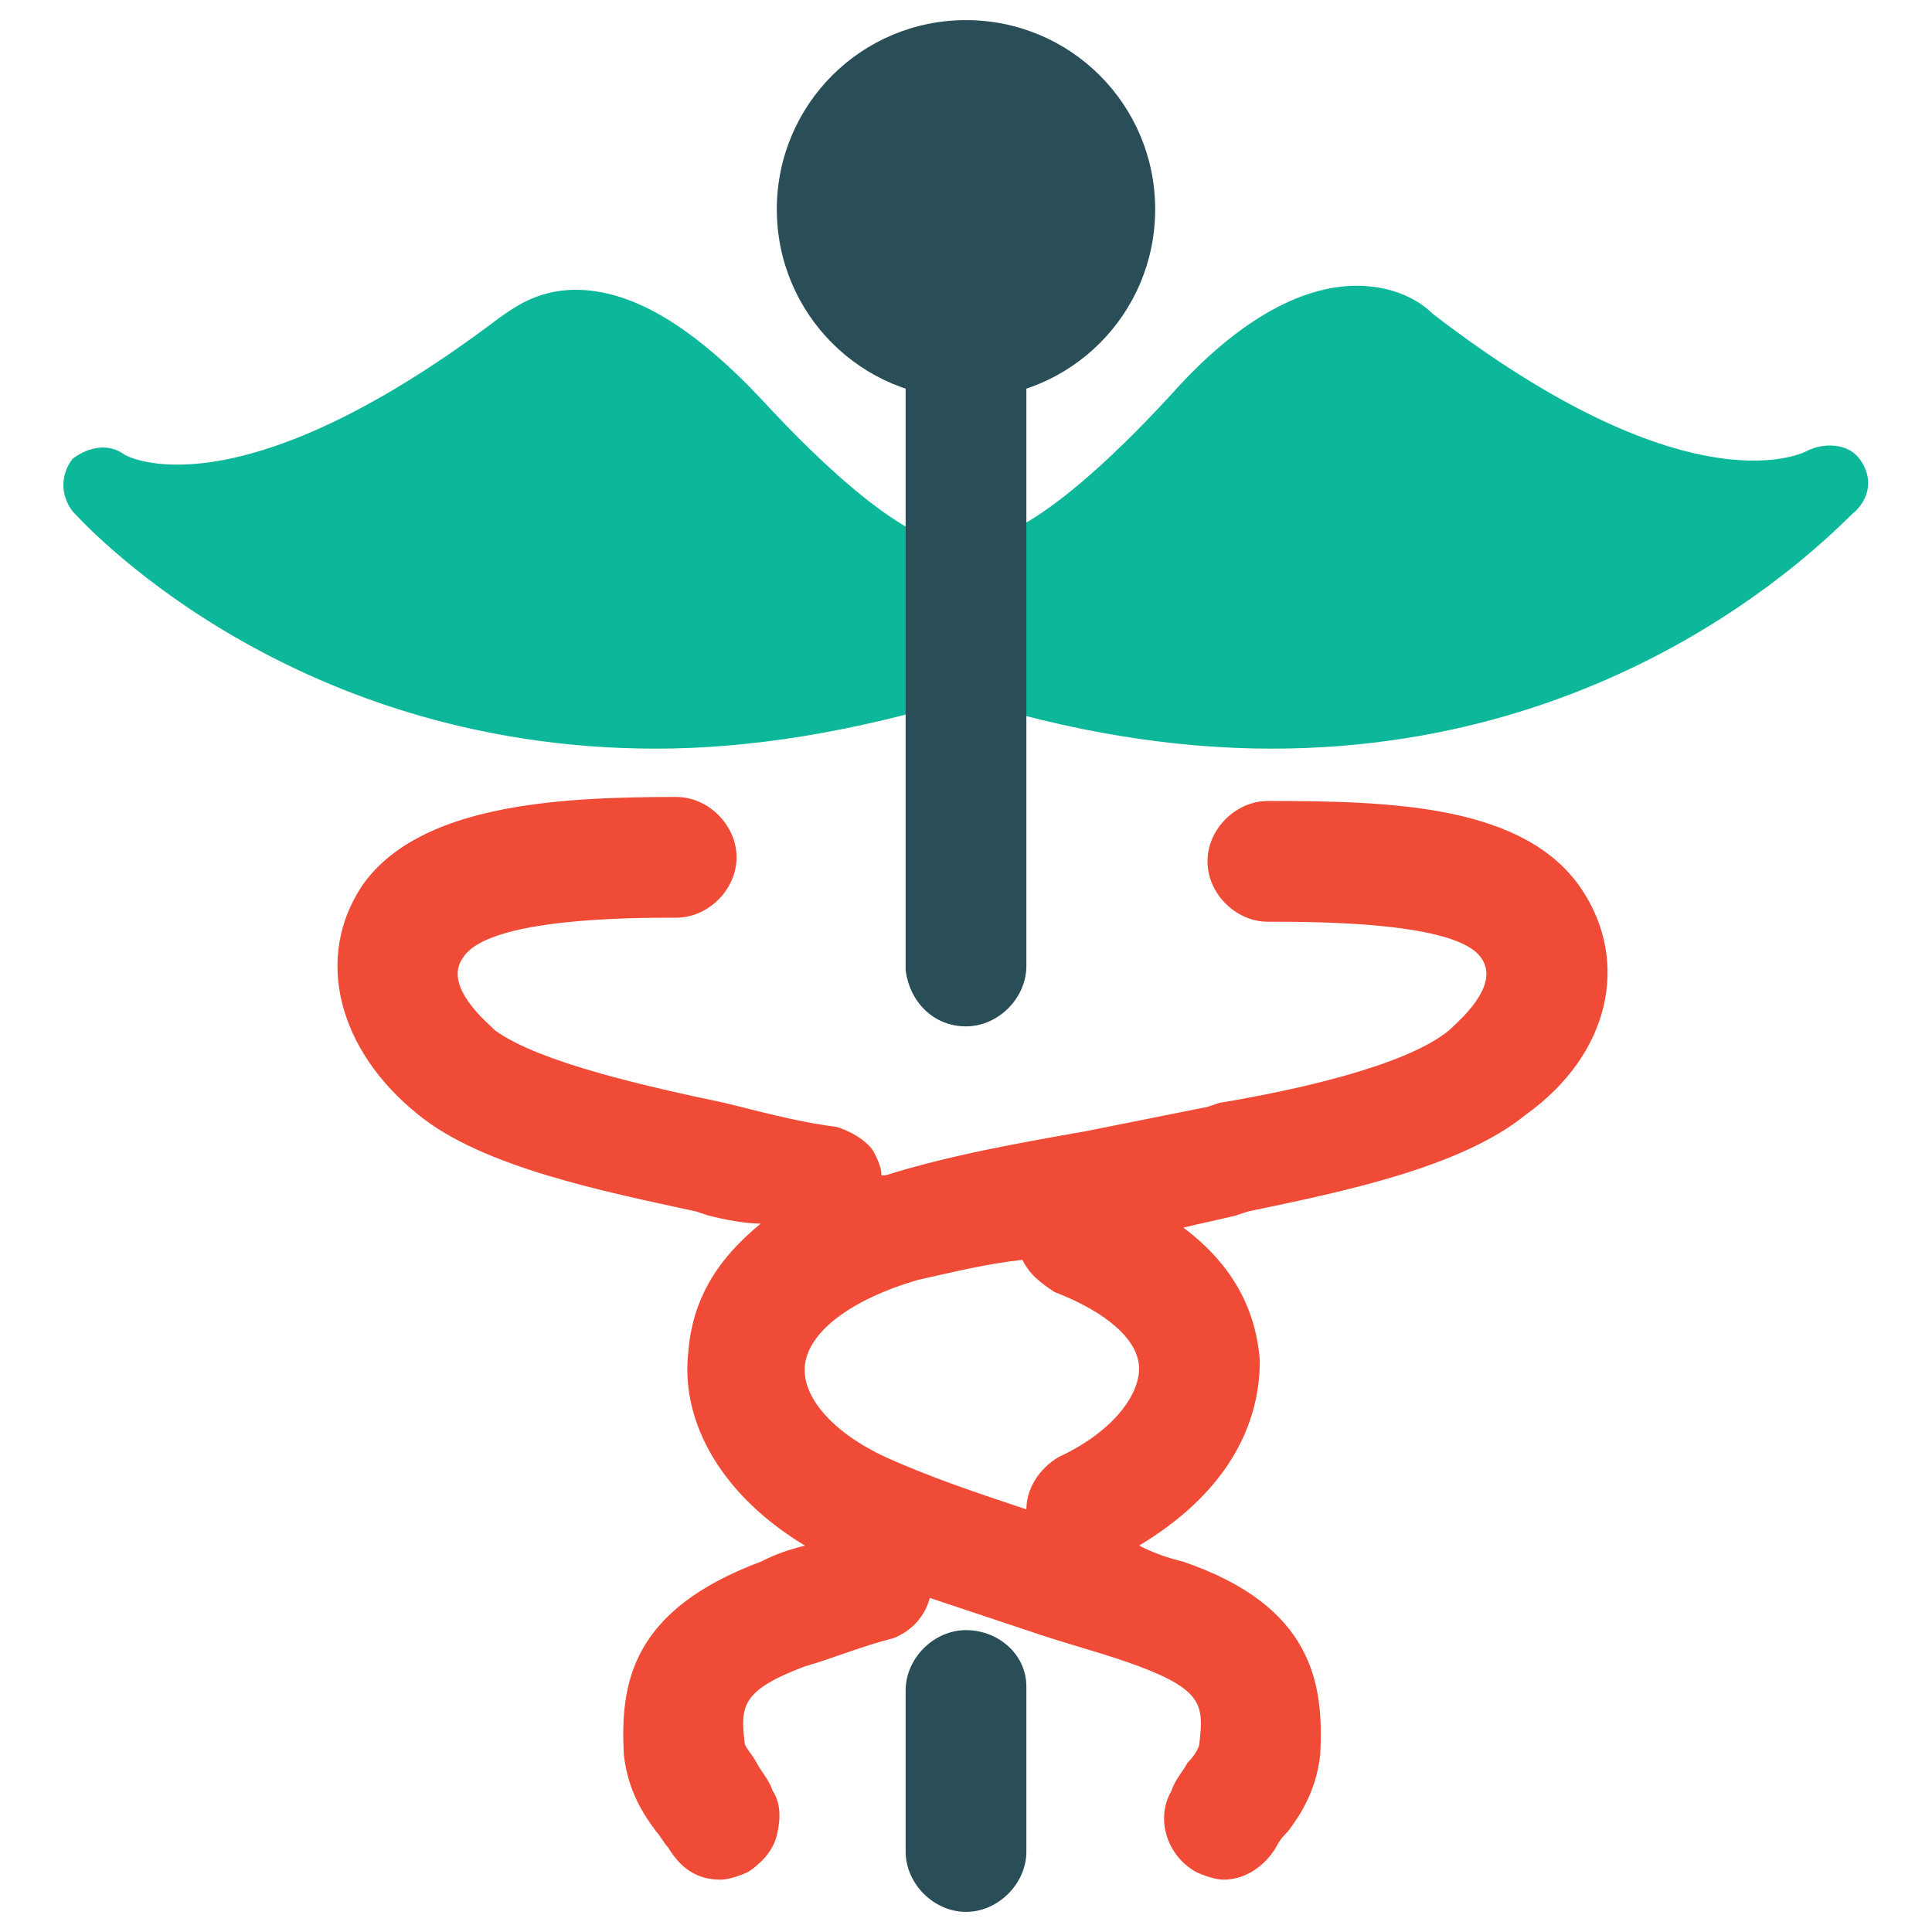 <?xml version="1.0" encoding="utf-8"?>
<!-- Generator: Adobe Illustrator 18.0.0, SVG Export Plug-In . SVG Version: 6.00 Build 0)  -->
<!DOCTYPE svg PUBLIC "-//W3C//DTD SVG 1.1//EN" "http://www.w3.org/Graphics/SVG/1.1/DTD/svg11.dtd">
<svg version="1.1" id="Layer_1" xmlns="http://www.w3.org/2000/svg" xmlns:xlink="http://www.w3.org/1999/xlink" x="0px" y="0px"
	 viewBox="0 0 48 48" enable-background="new 0 0 48 48" xml:space="preserve">
<g>
	<path fill="#0DB89A" d="M23.9,15.5L23.9,15.5c0.1-0.1,0.2-0.1,0.3-0.1c0.5-0.1,0.8-0.6,0.7-1.2c-0.1-0.5-0.6-0.8-1.2-0.7
		c-0.1,0-1.3,0.2-4.8-3.6c-1.7-1.8-3.2-2.7-4.6-2.7c0,0,0,0,0,0c-1,0-1.6,0.5-1.9,0.7c-6.6,5-9.3,3.4-9.3,3.4
		c-0.4-0.3-0.9-0.2-1.3,0.1c-0.3,0.4-0.3,0.9,0,1.3c0.1,0.1,5.2,5.9,14.5,5.9c2.3,0,4.9-0.4,7.8-1.3c0.5-0.2,0.8-0.7,0.6-1.2
		C24.6,15.8,24.3,15.5,23.9,15.5z"/>
	<path fill="#0DB89A" d="M46.2,11.4c-0.3-0.4-0.9-0.4-1.3-0.2c0,0-2.8,1.6-9.3-3.4c-0.2-0.2-0.8-0.7-1.9-0.7c0,0,0,0,0,0
		c-1.4,0-3,0.9-4.6,2.7c-3.5,3.8-4.7,3.6-4.8,3.6c-0.5-0.1-1,0.2-1.2,0.7c-0.1,0.5,0.2,1,0.7,1.2c0.1,0,0.2,0,0.3,0l0,0.1
		c-0.4,0-0.7,0.3-0.9,0.7c-0.2,0.5,0.1,1.1,0.6,1.2c2.8,0.9,5.4,1.3,7.8,1.3c9.3,0,14.4-5.9,14.5-5.9C46.5,12.3,46.5,11.8,46.2,11.4
		z"/>
	<path fill="#294E58" d="M24,0.5c-2.6,0-4.7,2.1-4.7,4.7c0,2.6,2.1,4.7,4.7,4.7c2.6,0,4.7-2.1,4.7-4.7C28.7,2.6,26.6,0.5,24,0.5z"/>
	<path fill="#294E58" d="M24,40.5c-0.8,0-1.5,0.7-1.5,1.5V46c0,0.8,0.7,1.5,1.5,1.5c0.8,0,1.5-0.7,1.5-1.5v-4.1
		C25.5,41.1,24.8,40.5,24,40.5z"/>
	<path fill="#294E58" d="M24,25.5c0.8,0,1.5-0.7,1.5-1.5V8.9c0-0.8-0.7-1.5-1.5-1.5c-0.8,0-1.5,0.7-1.5,1.5v15.2
		C22.6,24.9,23.2,25.5,24,25.5z"/>
	<path fill="#F04B36" d="M39.3,22.1c-1.4-2.1-4.7-2.2-7.8-2.2c-0.8,0-1.5,0.7-1.5,1.5c0,0.8,0.7,1.5,1.5,1.5c1.2,0,4.7,0,5.3,0.9
		c0.5,0.7-0.6,1.6-0.8,1.8c-1.1,0.9-3.9,1.5-5.7,1.8l-0.3,0.1c-1,0.2-2,0.4-3,0.6c-1.7,0.3-3.4,0.6-5,1.1c0,0-0.1,0-0.1,0
		c0-0.2-0.1-0.4-0.2-0.6c-0.2-0.3-0.6-0.5-0.9-0.6c-0.8-0.1-1.6-0.3-2.4-0.5L18,27.4c-1.9-0.4-4.6-1-5.7-1.8
		c-0.2-0.2-1.3-1.1-0.8-1.8c0.6-1,4.2-1,5.3-1c0.8,0,1.5-0.7,1.5-1.5c0-0.8-0.7-1.5-1.5-1.5c-3,0-6.4,0.2-7.8,2.2
		c-1.2,1.8-0.6,4.1,1.4,5.7c1.6,1.3,4.6,1.9,6.9,2.4l0.3,0.1c0.4,0.1,0.9,0.2,1.3,0.2c-1.1,0.9-1.7,1.9-1.8,3.2
		c-0.2,1.8,0.9,3.6,2.9,4.8c-0.4,0.1-0.7,0.2-1.1,0.4c-3.2,1.2-3.5,3-3.4,4.8c0.1,0.9,0.5,1.5,0.8,1.9c0.1,0.1,0.2,0.3,0.3,0.4
		c0.3,0.5,0.7,0.8,1.3,0.8c0.2,0,0.5-0.1,0.7-0.2c0.3-0.2,0.6-0.5,0.7-0.9c0.1-0.4,0.1-0.8-0.1-1.1c-0.1-0.3-0.3-0.5-0.4-0.7
		c-0.1-0.2-0.3-0.4-0.3-0.5c-0.1-0.9-0.1-1.3,1.5-1.9c0.7-0.2,1.4-0.5,2.2-0.7c0.5-0.2,0.8-0.6,0.9-1c0.9,0.3,1.8,0.6,2.7,0.9
		c0.9,0.3,1.7,0.5,2.5,0.8c1.6,0.6,1.6,1,1.5,1.9c0,0.1-0.1,0.3-0.3,0.5c-0.1,0.2-0.3,0.4-0.4,0.7c-0.4,0.7-0.1,1.6,0.6,2
		c0.2,0.1,0.5,0.2,0.7,0.2c0.5,0,1-0.3,1.3-0.8c0.1-0.2,0.2-0.3,0.3-0.4c0.3-0.4,0.7-1,0.8-1.9c0.1-1.8-0.2-3.7-3.4-4.8
		c-0.4-0.1-0.7-0.2-1.1-0.4c2-1.2,3-2.8,3-4.6c-0.1-1.3-0.7-2.4-1.9-3.3c0.4-0.1,0.9-0.2,1.3-0.3l0.3-0.1c2.4-0.5,5.3-1.1,6.9-2.4
		C40,26.2,40.5,23.9,39.3,22.1z M25.4,31.3c0.2,0.4,0.5,0.6,0.8,0.8c1.3,0.5,2.1,1.2,2.1,1.9c0,0.7-0.7,1.6-2,2.2
		c-0.5,0.3-0.8,0.8-0.8,1.3c-1.2-0.4-2.4-0.8-3.5-1.3c-1.3-0.6-2.1-1.5-2-2.3c0.1-0.8,1.1-1.6,2.8-2.1
		C23.7,31.6,24.5,31.4,25.4,31.3C25.4,31.3,25.4,31.3,25.4,31.3z"/>
</g>
</svg>
